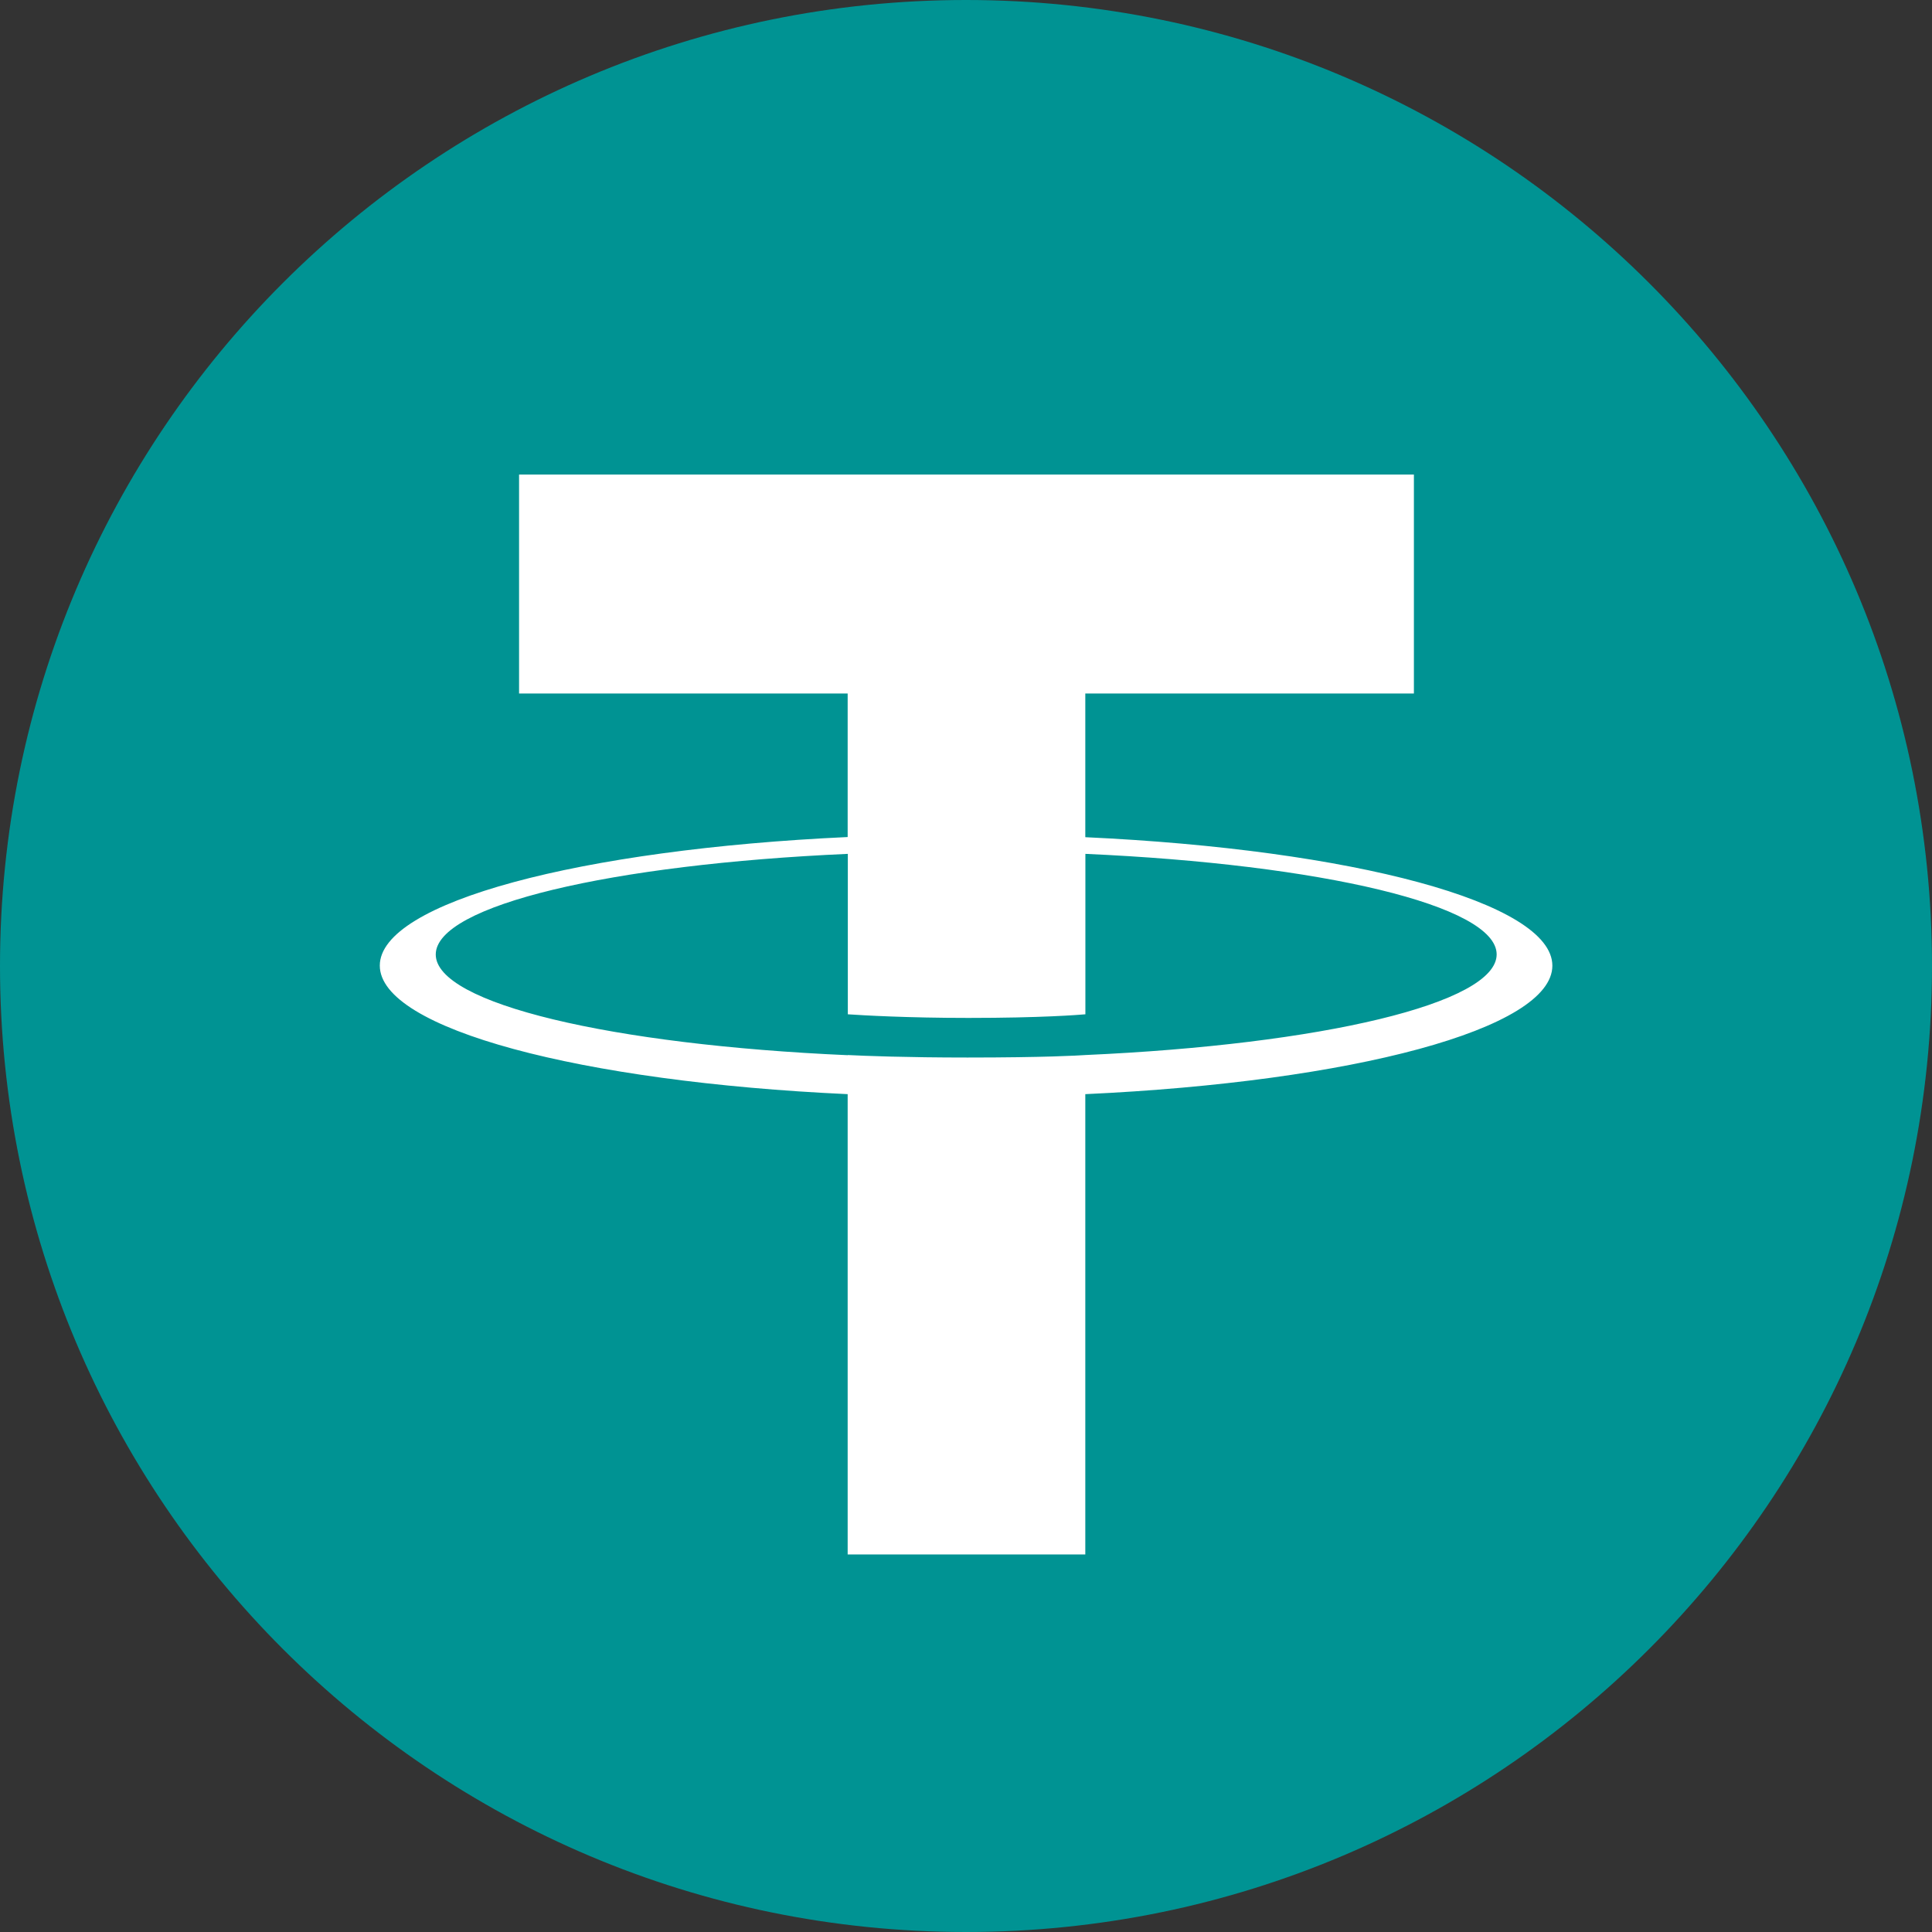 <svg width="24" height="24" viewBox="0 0 24 24" fill="none" xmlns="http://www.w3.org/2000/svg">
<rect x="0" y="0" width="24" height="24" fill="#333333" stroke="none"/>
<g id="icrypto-asset-USDT" clip-path="url(#clip0_2568_212691)">
<path id="Vector" d="M12 0C18.627 0 24 5.373 24 12C24 18.627 18.627 24 12 24C5.373 24 0 18.628 0 12C0 5.371 5.372 0 12 0Z" fill="#009393"/>
<path id="Vector_2" d="M13.482 10.4V8.615H17.564V5.895H6.448V8.615H10.53V10.398C7.213 10.551 4.718 11.208 4.718 11.995C4.718 12.782 7.214 13.439 10.53 13.592V19.31H13.482V13.592C16.794 13.439 19.284 12.783 19.284 11.996C19.284 11.21 16.794 10.553 13.482 10.4L13.482 10.4ZM13.483 13.108V13.106C13.399 13.112 12.972 13.137 12.019 13.137C11.257 13.137 10.721 13.116 10.532 13.106V13.108C7.601 12.979 5.413 12.468 5.413 11.857C5.413 11.246 7.601 10.737 10.532 10.607V12.6C10.724 12.613 11.273 12.645 12.031 12.645C12.941 12.645 13.399 12.607 13.483 12.6V10.607C16.409 10.737 18.592 11.248 18.592 11.856C18.592 12.465 16.407 12.976 13.483 13.106" fill="white"/>
</g>
<defs>
<clipPath id="clip0_2568_212691">
<rect width="24" height="24" fill="white"/>
</clipPath>
</defs>
</svg>
